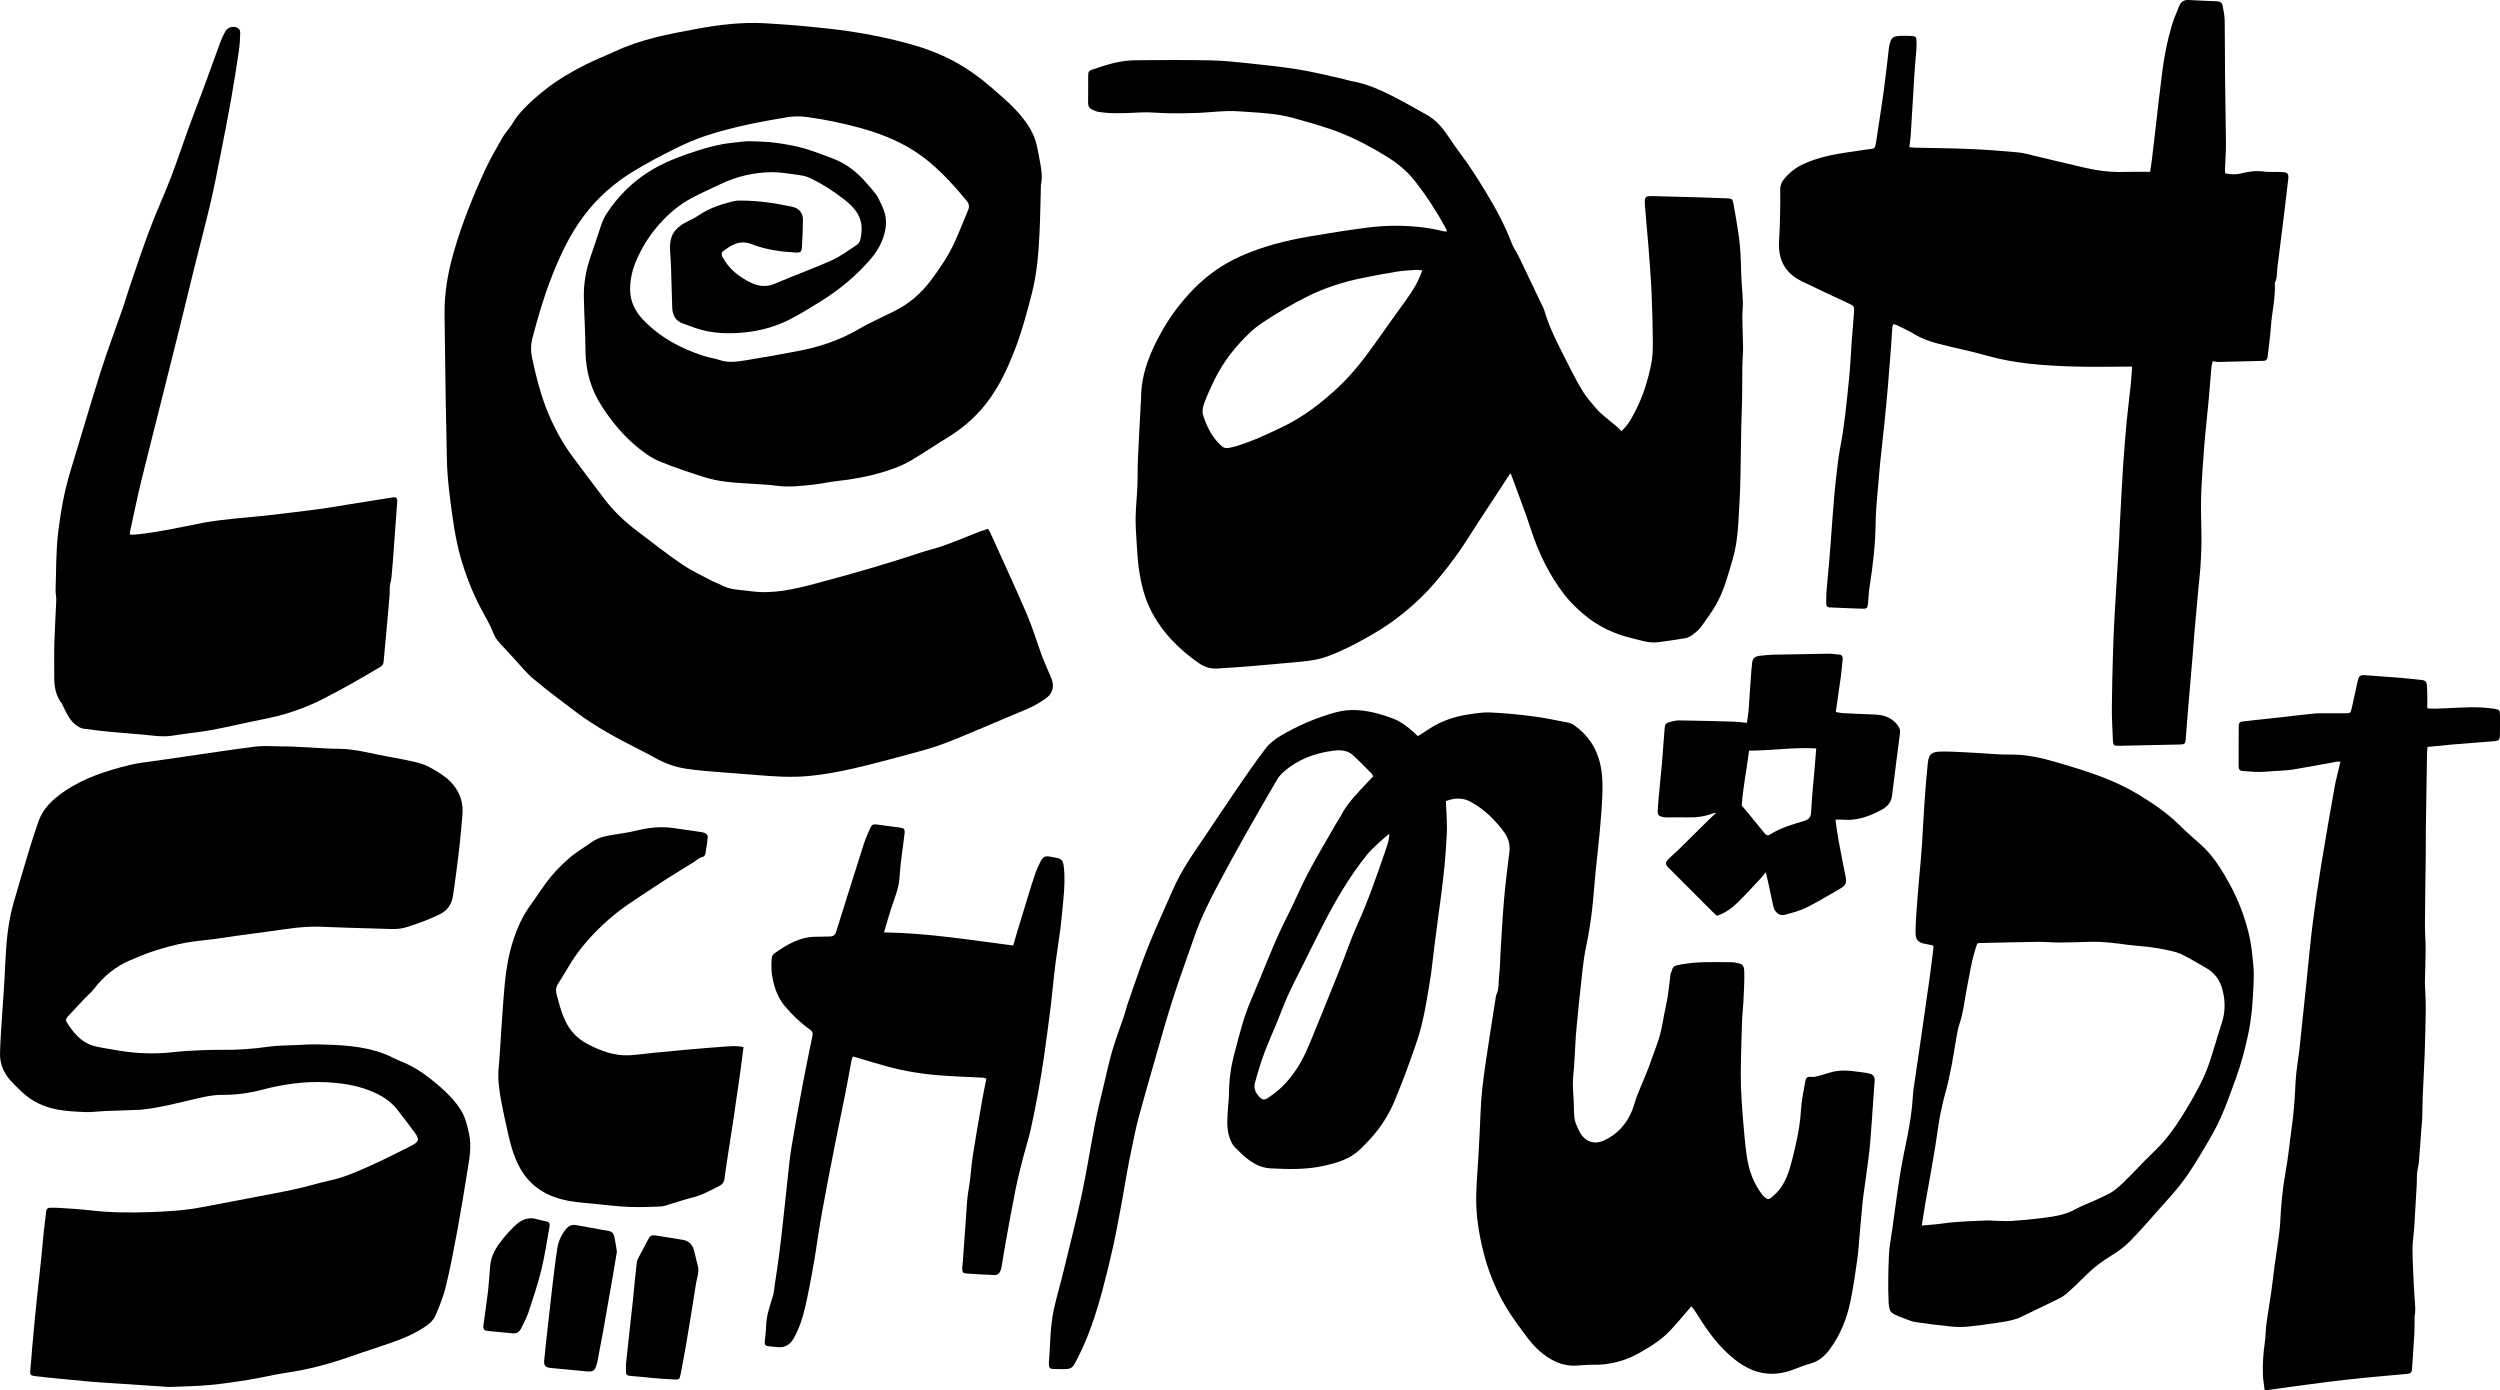 <svg width="178" height="99" viewBox="0 0 178 99" fill="none" xmlns="http://www.w3.org/2000/svg">
<g clip-path="url(#clip0)">
<path d="M70.342 37.649C70.421 37.786 70.483 37.874 70.528 37.972C71.394 39.89 72.282 41.798 73.112 43.732C73.525 44.697 73.824 45.712 74.189 46.699C74.355 47.148 74.556 47.583 74.74 48.023C74.786 48.136 74.833 48.251 74.879 48.365C75.072 48.856 74.964 49.37 74.462 49.727C74.011 50.046 73.542 50.313 73.032 50.523C71.907 50.987 70.792 51.475 69.668 51.943C68.772 52.316 67.879 52.703 66.965 53.034C66.259 53.29 65.527 53.478 64.801 53.677C63.8 53.952 62.795 54.218 61.786 54.471C60.419 54.815 59.046 55.108 57.637 55.246C56.332 55.374 55.042 55.283 53.747 55.171C52.97 55.103 52.191 55.058 51.414 54.991C50.556 54.915 49.693 54.866 48.844 54.733C48.072 54.613 47.334 54.348 46.644 53.963C46.263 53.749 45.873 53.549 45.484 53.35C43.947 52.566 42.422 51.761 41.04 50.718C40.014 49.943 38.983 49.175 37.997 48.35C37.466 47.905 37.03 47.348 36.554 46.839C36.32 46.589 36.094 46.333 35.858 46.086C35.569 45.782 35.288 45.495 35.127 45.074C34.893 44.465 34.544 43.901 34.238 43.322C33.63 42.169 33.164 40.963 32.803 39.711C32.414 38.353 32.235 36.962 32.055 35.567C31.922 34.536 31.821 33.508 31.812 32.47C31.802 31.199 31.756 29.931 31.737 28.66C31.704 26.57 31.675 24.481 31.651 22.39C31.634 20.904 31.876 19.459 32.283 18.031C32.865 15.987 33.653 14.025 34.538 12.098C34.902 11.306 35.347 10.551 35.778 9.792C35.944 9.5 36.181 9.247 36.376 8.97C36.539 8.737 36.668 8.48 36.846 8.259C37.442 7.523 38.147 6.907 38.897 6.321C39.767 5.641 40.711 5.099 41.686 4.604C42.38 4.252 43.113 3.975 43.82 3.644C45.652 2.787 47.617 2.425 49.585 2.059C51.205 1.758 52.833 1.564 54.483 1.656C55.494 1.711 56.503 1.79 57.511 1.886C58.517 1.982 59.524 2.088 60.525 2.235C61.961 2.447 63.379 2.744 64.78 3.131C65.868 3.432 66.916 3.823 67.909 4.356C68.877 4.875 69.766 5.513 70.593 6.234C71.139 6.71 71.695 7.176 72.199 7.694C72.721 8.233 73.192 8.817 73.525 9.506C73.81 10.098 73.898 10.734 74.017 11.362C74.129 11.949 74.248 12.542 74.115 13.146C74.109 13.171 74.112 13.2 74.112 13.227C74.08 14.345 74.068 15.466 74.014 16.583C73.945 18.028 73.832 19.464 73.472 20.879C73.098 22.351 72.696 23.814 72.131 25.223C71.695 26.312 71.187 27.372 70.505 28.34C69.707 29.473 68.71 30.388 67.529 31.114C66.642 31.657 65.779 32.239 64.887 32.774C64.204 33.183 63.447 33.442 62.685 33.665C61.686 33.958 60.662 34.133 59.627 34.247C59.057 34.31 58.494 34.441 57.924 34.503C57.028 34.601 56.13 34.712 55.225 34.577C54.834 34.518 54.436 34.506 54.041 34.477C53.25 34.419 52.455 34.392 51.669 34.297C51.128 34.231 50.586 34.113 50.067 33.948C49.038 33.62 48.01 33.276 47.01 32.871C46.338 32.601 45.75 32.154 45.198 31.683C44.288 30.904 43.543 29.983 42.887 28.985C42.081 27.763 41.696 26.428 41.687 24.964C41.678 23.681 41.589 22.399 41.57 21.117C41.556 20.183 41.715 19.27 42.016 18.383C42.289 17.581 42.55 16.774 42.823 15.974C43.025 15.382 43.392 14.884 43.775 14.404C44.928 12.959 46.394 11.934 48.115 11.27C49.203 10.852 50.307 10.482 51.454 10.263C51.868 10.185 52.294 10.161 52.712 10.099C53.244 10.021 53.772 10.068 54.306 10.087C55.036 10.114 55.745 10.233 56.461 10.372C57.45 10.563 58.372 10.939 59.307 11.291C60.286 11.66 61.06 12.289 61.727 13.07C61.869 13.236 62.02 13.395 62.155 13.567C62.291 13.737 62.439 13.906 62.534 14.1C62.719 14.479 62.92 14.863 63.02 15.268C63.101 15.602 63.098 15.978 63.039 16.318C62.895 17.158 62.487 17.882 61.925 18.522C60.899 19.691 59.712 20.671 58.389 21.485C57.678 21.922 56.97 22.367 56.228 22.745C55.248 23.246 54.198 23.54 53.093 23.66C52.131 23.766 51.176 23.757 50.236 23.558C49.68 23.441 49.143 23.219 48.604 23.024C48.108 22.843 47.884 22.449 47.865 21.945C47.827 20.99 47.812 20.035 47.78 19.079C47.767 18.683 47.737 18.289 47.712 17.894C47.643 16.758 48.001 16.224 49.064 15.709C49.298 15.596 49.532 15.477 49.745 15.332C50.53 14.8 51.411 14.512 52.326 14.309C52.47 14.277 52.626 14.282 52.775 14.282C54 14.282 55.202 14.464 56.396 14.718C56.904 14.827 57.176 15.167 57.168 15.68C57.159 16.321 57.141 16.963 57.096 17.602C57.07 17.948 56.98 18 56.652 17.98C55.581 17.92 54.524 17.78 53.519 17.386C52.709 17.068 52.084 17.413 51.487 17.891C51.35 18.001 51.359 18.137 51.442 18.293C51.894 19.155 52.633 19.727 53.475 20.132C53.98 20.375 54.552 20.462 55.142 20.209C56.476 19.637 57.844 19.149 59.168 18.558C59.811 18.27 60.393 17.841 60.985 17.452C61.273 17.262 61.291 16.916 61.33 16.607C61.463 15.561 60.933 14.843 60.154 14.238C59.361 13.624 58.532 13.072 57.619 12.653C57.388 12.548 57.124 12.495 56.869 12.461C56.233 12.377 55.593 12.256 54.955 12.261C53.712 12.27 52.514 12.544 51.383 13.072C50.677 13.402 49.965 13.722 49.275 14.086C48.373 14.563 47.608 15.206 46.928 15.978C46.192 16.814 45.629 17.73 45.22 18.755C44.968 19.387 44.849 20.062 44.867 20.719C44.889 21.463 45.21 22.143 45.738 22.708C46.949 24.003 48.453 24.81 50.12 25.348C50.484 25.465 50.871 25.51 51.232 25.634C51.844 25.843 52.454 25.757 53.06 25.659C54.288 25.459 55.515 25.242 56.738 25.01C58.253 24.723 59.704 24.267 61.05 23.483C61.9 22.988 62.809 22.59 63.69 22.146C64.709 21.633 65.563 20.918 66.246 20.006C66.912 19.119 67.538 18.204 67.995 17.19C68.325 16.455 68.617 15.703 68.93 14.961C69.037 14.706 69 14.505 68.819 14.285C67.999 13.295 67.149 12.348 66.15 11.519C64.69 10.307 63.023 9.592 61.217 9.101C59.998 8.77 58.767 8.511 57.52 8.341C57.049 8.277 56.553 8.263 56.086 8.34C54.115 8.665 52.149 9.041 50.247 9.669C49.483 9.92 48.74 10.25 48.02 10.608C47.053 11.088 46.098 11.597 45.172 12.152C43.754 13.003 42.531 14.077 41.535 15.415C40.535 16.758 39.847 18.254 39.246 19.797C38.7 21.199 38.284 22.644 37.902 24.098C37.786 24.544 37.782 24.997 37.875 25.439C38.171 26.815 38.506 28.183 39.059 29.483C39.517 30.555 40.072 31.576 40.767 32.513C41.515 33.522 42.273 34.523 43.03 35.525C43.694 36.403 44.49 37.149 45.367 37.811C46.412 38.603 47.444 39.416 48.526 40.156C49.188 40.611 49.927 40.951 50.638 41.333C50.865 41.457 51.12 41.53 51.348 41.655C52.009 42.018 52.742 41.994 53.457 42.093C55.047 42.315 56.562 41.946 58.072 41.55C59.434 41.193 60.79 40.806 62.143 40.414C63.062 40.147 63.972 39.849 64.886 39.563C65.317 39.429 65.743 39.273 66.179 39.157C67.416 38.832 68.576 38.303 69.763 37.846C69.942 37.781 70.125 37.724 70.342 37.649Z" fill="black"/>
<path d="M120.429 93.008C119.9 93.615 119.423 94.194 118.91 94.74C118.296 95.394 117.542 95.863 116.765 96.306C115.727 96.896 114.626 97.194 113.43 97.171C113.034 97.164 112.638 97.209 112.241 97.231C111.213 97.292 110.382 96.849 109.634 96.208C109.003 95.668 108.558 94.972 108.067 94.316C106.929 92.796 106.127 91.106 105.656 89.28C105.301 87.907 105.068 86.5 105.107 85.07C105.131 84.17 105.208 83.273 105.259 82.375C105.289 81.843 105.318 81.312 105.347 80.781C105.406 79.691 105.416 78.595 105.537 77.512C105.694 76.089 105.934 74.676 106.145 73.26C106.261 72.477 106.391 71.697 106.514 70.916C106.516 70.903 106.513 70.888 106.519 70.876C106.765 70.4 106.677 69.87 106.745 69.367C106.815 68.856 106.804 68.333 106.837 67.816C106.917 66.55 106.98 65.281 107.091 64.018C107.189 62.891 107.33 61.768 107.472 60.645C107.54 60.105 107.37 59.626 107.071 59.22C106.442 58.367 105.688 57.634 104.751 57.108C104.205 56.801 103.604 56.78 102.948 57.038C102.969 57.489 102.996 57.95 103.011 58.412C103.022 58.723 103.031 59.036 103.013 59.348C102.971 60.096 102.928 60.846 102.858 61.592C102.778 62.42 102.669 63.245 102.566 64.071C102.52 64.45 102.459 64.826 102.41 65.206C102.301 66.031 102.197 66.855 102.091 67.68C101.999 68.397 101.933 69.118 101.814 69.829C101.628 70.933 101.465 72.043 101.185 73.124C100.915 74.164 100.519 75.174 100.157 76.189C99.914 76.87 99.638 77.54 99.368 78.211C98.91 79.352 98.263 80.373 97.406 81.258C97.217 81.453 97.031 81.652 96.835 81.84C96.111 82.53 95.202 82.794 94.254 83.007C92.993 83.29 91.718 83.251 90.45 83.187C89.659 83.148 89.004 82.712 88.43 82.179C88.29 82.049 88.16 81.906 88.019 81.777C87.746 81.529 87.599 81.213 87.501 80.863C87.31 80.191 87.401 79.51 87.437 78.832C87.454 78.519 87.502 78.205 87.504 77.894C87.507 76.934 87.63 75.994 87.876 75.063C88.222 73.756 88.535 72.439 89.075 71.198C89.929 69.232 90.649 67.209 91.626 65.296C92.156 64.262 92.595 63.183 93.138 62.156C93.776 60.949 94.482 59.777 95.159 58.591C95.26 58.413 95.384 58.248 95.478 58.066C95.96 57.126 96.716 56.405 97.419 55.644C97.529 55.525 97.645 55.412 97.763 55.292C97.727 55.207 97.715 55.132 97.671 55.089C97.228 54.645 96.793 54.191 96.329 53.77C95.947 53.422 95.458 53.388 94.971 53.446C93.621 53.609 92.393 54.072 91.364 54.983C91.183 55.144 91.022 55.343 90.901 55.552C90.118 56.898 89.339 58.246 88.575 59.602C87.992 60.638 87.424 61.682 86.864 62.73C86.176 64.017 85.512 65.316 85.035 66.7C84.515 68.21 83.96 69.708 83.474 71.228C83.001 72.709 82.589 74.211 82.159 75.705C81.782 77.016 81.403 78.327 81.05 79.646C80.873 80.302 80.747 80.97 80.606 81.634C80.486 82.207 80.37 82.781 80.264 83.357C80.124 84.122 80.003 84.891 79.861 85.654C79.668 86.687 79.481 87.721 79.256 88.746C79.024 89.798 78.767 90.845 78.487 91.885C78.037 93.549 77.511 95.184 76.713 96.723C76.316 97.487 76.324 97.49 75.476 97.481C75.298 97.48 75.12 97.478 74.942 97.469C74.779 97.462 74.694 97.368 74.682 97.209C74.678 97.155 74.675 97.099 74.679 97.045C74.783 95.782 74.762 94.504 75.028 93.26C75.222 92.352 75.492 91.462 75.711 90.559C76.156 88.728 76.625 86.9 77.019 85.058C77.381 83.363 77.645 81.649 77.977 79.947C78.158 79.026 78.387 78.112 78.603 77.198C78.795 76.389 78.968 75.573 79.204 74.775C79.451 73.938 79.766 73.123 80.045 72.295C80.128 72.049 80.177 71.794 80.261 71.55C80.742 70.185 81.192 68.808 81.724 67.463C82.267 66.094 82.899 64.757 83.483 63.404C84.099 61.976 84.995 60.718 85.862 59.44C86.568 58.401 87.253 57.349 87.965 56.314C88.67 55.289 89.37 54.259 90.125 53.272C90.4 52.914 90.794 52.617 91.187 52.384C92.427 51.652 93.746 51.086 95.141 50.71C96.154 50.438 97.151 50.554 98.14 50.817C98.471 50.906 98.795 51.02 99.116 51.136C99.705 51.351 100.2 51.715 100.655 52.137C100.746 52.22 100.833 52.304 100.951 52.412C101.204 52.251 101.456 52.098 101.702 51.932C102.56 51.357 103.511 51.025 104.525 50.873C105.051 50.794 105.587 50.703 106.113 50.727C107.122 50.773 108.131 50.87 109.133 50.999C109.973 51.107 110.803 51.287 111.636 51.448C111.791 51.478 111.951 51.545 112.081 51.636C113.067 52.327 113.692 53.279 113.947 54.438C114.08 55.043 114.108 55.684 114.095 56.308C114.075 57.247 113.992 58.188 113.911 59.125C113.828 60.076 113.709 61.023 113.615 61.973C113.543 62.706 113.487 63.44 113.42 64.173C113.316 65.301 113.138 66.413 112.908 67.524C112.714 68.455 112.645 69.414 112.533 70.361C112.447 71.092 112.381 71.825 112.309 72.558C112.268 72.98 112.224 73.4 112.196 73.821C112.134 74.747 112.111 75.675 112.016 76.598C111.938 77.367 112.058 78.121 112.063 78.883C112.066 79.283 112.064 79.673 112.221 80.046C112.31 80.26 112.401 80.475 112.518 80.674C112.894 81.306 113.541 81.512 114.211 81.199C115.145 80.763 115.801 80.049 116.192 79.103C116.338 78.75 116.422 78.373 116.561 78.017C116.821 77.356 117.11 76.706 117.367 76.046C117.584 75.486 117.764 74.912 117.978 74.351C118.326 73.437 118.418 72.466 118.633 71.523C118.777 70.888 118.826 70.23 118.916 69.581C118.928 69.5 118.921 69.413 118.948 69.339C119.159 68.776 119.081 68.78 119.685 68.669C120.88 68.449 122.087 68.501 123.291 68.51C123.372 68.51 123.455 68.52 123.535 68.534C124.084 68.625 124.185 68.702 124.195 69.265C124.205 69.947 124.163 70.629 124.131 71.311C124.113 71.705 124.059 72.099 124.044 72.493C124.006 73.504 123.976 74.513 123.955 75.523C123.943 76.124 123.934 76.727 123.955 77.328C123.982 78.091 124.03 78.854 124.093 79.614C124.169 80.511 124.244 81.41 124.368 82.299C124.51 83.312 124.845 84.262 125.487 85.081C125.554 85.165 125.64 85.237 125.726 85.305C125.831 85.389 125.949 85.413 126.062 85.314C126.225 85.171 126.397 85.034 126.543 84.874C127.148 84.215 127.396 83.379 127.608 82.546C127.903 81.398 128.158 80.239 128.228 79.044C128.268 78.38 128.405 77.719 128.524 77.063C128.595 76.675 128.66 76.651 129.052 76.673C129.132 76.678 129.215 76.675 129.292 76.654C129.621 76.565 129.95 76.478 130.274 76.372C131.004 76.136 131.737 76.232 132.47 76.333C132.674 76.36 132.879 76.383 133.077 76.429C133.377 76.502 133.493 76.657 133.474 76.956C133.407 77.963 133.336 78.97 133.261 79.977C133.21 80.671 133.167 81.366 133.087 82.057C132.982 82.965 132.845 83.868 132.721 84.774C132.68 85.07 132.638 85.368 132.609 85.666C132.547 86.291 132.493 86.915 132.437 87.542C132.374 88.248 132.335 88.958 132.24 89.659C132.105 90.645 131.959 91.632 131.761 92.608C131.511 93.85 131.046 95.016 130.294 96.049C129.933 96.542 129.5 96.933 128.871 97.094C128.397 97.216 127.948 97.433 127.482 97.587C126.596 97.88 125.703 97.906 124.825 97.564C124.115 97.287 123.519 96.839 122.962 96.318C122.042 95.457 121.358 94.423 120.696 93.368C120.624 93.248 120.526 93.136 120.429 93.008ZM98.917 59.355C98.622 59.613 98.359 59.827 98.115 60.057C97.846 60.31 97.569 60.559 97.338 60.846C96.099 62.384 95.108 64.08 94.209 65.832C93.761 66.708 93.32 67.588 92.886 68.47C92.387 69.482 91.845 70.472 91.427 71.524C91.08 72.4 90.726 73.273 90.352 74.137C89.938 75.093 89.625 76.079 89.356 77.083C89.25 77.477 89.389 77.81 89.662 78.091C89.875 78.311 90.023 78.35 90.279 78.172C90.647 77.916 91.015 77.648 91.331 77.332C92.022 76.64 92.551 75.826 92.965 74.942C93.201 74.437 93.406 73.914 93.618 73.397C94.204 71.956 94.793 70.516 95.369 69.071C95.804 67.981 96.175 66.863 96.659 65.796C97.456 64.038 98.074 62.215 98.698 60.395C98.809 60.079 98.92 59.756 98.917 59.355Z" fill="black"/>
<path d="M115.443 30.691C115.92 30.274 116.174 29.773 116.431 29.279C116.991 28.204 117.341 27.053 117.575 25.873C117.67 25.394 117.685 24.895 117.682 24.405C117.672 23.218 117.647 22.029 117.592 20.843C117.537 19.685 117.444 18.529 117.355 17.375C117.287 16.478 117.186 15.584 117.125 14.685C117.077 13.96 117.103 13.948 117.831 13.967C118.871 13.995 119.912 14.02 120.951 14.05C121.634 14.07 122.318 14.098 123.003 14.124C123.295 14.136 123.359 14.169 123.415 14.473C123.549 15.197 123.671 15.924 123.781 16.652C123.914 17.532 123.95 18.416 123.968 19.305C123.983 20.027 124.063 20.746 124.09 21.469C124.104 21.85 124.05 22.232 124.054 22.613C124.062 23.32 124.101 24.026 124.107 24.732C124.11 25.165 124.063 25.6 124.056 26.035C124.044 26.811 124.053 27.587 124.039 28.362C124.027 29.043 123.994 29.723 123.977 30.403C123.964 30.96 123.965 31.517 123.952 32.075C123.924 33.29 123.929 34.508 123.854 35.721C123.768 37.08 123.766 38.454 123.377 39.777C123.057 40.864 122.778 41.97 122.227 42.969C121.912 43.54 121.521 44.073 121.138 44.602C120.981 44.819 120.767 45.003 120.553 45.167C120.393 45.289 120.198 45.403 120.005 45.438C119.373 45.552 118.735 45.629 118.098 45.721C117.424 45.819 116.798 45.585 116.163 45.433C114.905 45.132 113.758 44.584 112.772 43.749C112.274 43.328 111.79 42.865 111.393 42.351C110.316 40.953 109.551 39.389 109.005 37.706C108.579 36.395 108.074 35.11 107.603 33.812C107.591 33.778 107.557 33.752 107.523 33.71C107.282 34.082 107.048 34.446 106.811 34.807C106.286 35.606 105.76 36.404 105.237 37.205C104.773 37.914 104.339 38.642 103.849 39.331C103.36 40.021 102.838 40.689 102.293 41.336C101.367 42.438 100.307 43.406 99.142 44.25C98.557 44.675 97.931 45.048 97.3 45.405C96.396 45.916 95.469 46.387 94.488 46.744C93.892 46.961 93.271 47.053 92.643 47.11C91.472 47.217 90.302 47.328 89.131 47.426C88.314 47.494 87.496 47.545 86.677 47.599C86.196 47.631 85.764 47.497 85.364 47.218C83.903 46.204 82.687 44.971 81.896 43.361C81.477 42.507 81.254 41.586 81.109 40.654C81.003 39.968 80.97 39.271 80.925 38.577C80.885 37.978 80.846 37.378 80.858 36.779C80.873 36.056 80.952 35.337 80.982 34.614C81.009 33.973 80.99 33.329 81.02 32.688C81.082 31.297 81.162 29.908 81.236 28.519C81.237 28.492 81.242 28.465 81.242 28.438C81.23 26.597 81.917 24.986 82.818 23.422C83.411 22.395 84.126 21.469 84.942 20.625C85.907 19.625 87.018 18.832 88.306 18.254C89.885 17.545 91.534 17.127 93.224 16.838C94.639 16.595 96.057 16.368 97.481 16.192C98.621 16.05 99.771 16.038 100.924 16.148C101.541 16.207 102.142 16.309 102.741 16.458C102.817 16.476 102.897 16.478 103.01 16.49C102.996 16.412 103.001 16.359 102.98 16.318C102.316 15.105 101.571 13.943 100.715 12.858C100.18 12.178 99.512 11.632 98.772 11.171C97.722 10.519 96.632 9.935 95.491 9.478C94.392 9.035 93.233 8.73 92.088 8.405C91.058 8.113 89.988 8.04 88.922 7.974C88.416 7.942 87.909 7.894 87.406 7.909C86.681 7.929 85.96 8.012 85.236 8.042C84.565 8.069 83.894 8.072 83.222 8.063C82.731 8.057 82.239 8.007 81.747 7.997C81.406 7.989 81.064 8.015 80.723 8.028C79.875 8.064 79.025 8.104 78.182 7.959C78.037 7.935 77.897 7.866 77.761 7.802C77.553 7.708 77.47 7.542 77.473 7.309C77.484 6.68 77.473 6.051 77.478 5.423C77.481 5.08 77.528 5.024 77.844 4.928C78.356 4.771 78.859 4.585 79.379 4.469C79.843 4.365 80.324 4.296 80.799 4.291C82.581 4.271 84.364 4.261 86.146 4.296C87.074 4.314 88.001 4.411 88.926 4.509C90.109 4.634 91.294 4.759 92.467 4.949C93.493 5.116 94.503 5.372 95.518 5.593C95.758 5.646 95.992 5.733 96.234 5.775C97.383 5.975 98.422 6.461 99.442 6.993C100.171 7.372 100.881 7.781 101.598 8.182C102.26 8.552 102.725 9.118 103.138 9.737C103.419 10.156 103.701 10.576 104.007 10.978C104.662 11.839 105.23 12.756 105.793 13.677C106.507 14.846 107.151 16.047 107.64 17.33C107.765 17.659 107.985 17.951 108.139 18.27C108.721 19.476 109.295 20.685 109.871 21.893C109.899 21.955 109.931 22.017 109.949 22.083C110.378 23.576 111.146 24.92 111.833 26.297C112.114 26.859 112.413 27.416 112.748 27.945C112.986 28.323 113.294 28.659 113.582 29.006C114.117 29.651 114.852 30.071 115.443 30.691ZM101.268 19.252C101.094 19.235 100.976 19.207 100.862 19.214C100.399 19.247 99.931 19.264 99.474 19.338C98.65 19.469 97.83 19.624 97.012 19.792C95.665 20.068 94.363 20.476 93.126 21.088C92.008 21.642 90.939 22.279 89.899 22.965C89.615 23.153 89.341 23.362 89.091 23.594C87.997 24.605 87.086 25.761 86.437 27.107C86.176 27.647 85.929 28.195 85.723 28.758C85.634 29.002 85.585 29.317 85.66 29.554C85.924 30.394 86.316 31.177 86.995 31.774C87.078 31.848 87.212 31.907 87.32 31.902C87.522 31.895 87.728 31.853 87.923 31.794C89.083 31.452 90.175 30.942 91.261 30.424C92.808 29.688 94.146 28.654 95.381 27.48C96.418 26.496 97.262 25.354 98.086 24.195C98.632 23.427 99.174 22.656 99.727 21.895C100.24 21.187 100.767 20.488 101.103 19.672C101.151 19.55 101.198 19.426 101.268 19.252Z" fill="black"/>
<path d="M12.05 98.753C10.868 98.675 9.38 98.576 7.893 98.476C7.442 98.446 6.992 98.424 6.543 98.384C5.767 98.317 4.992 98.24 4.216 98.163C3.645 98.106 3.073 98.049 2.503 97.98C2.154 97.937 2.126 97.874 2.16 97.526C2.215 96.985 2.249 96.44 2.296 95.897C2.355 95.231 2.418 94.566 2.482 93.901C2.528 93.412 2.575 92.924 2.628 92.436C2.724 91.529 2.83 90.621 2.924 89.712C2.996 89.02 3.053 88.327 3.124 87.635C3.172 87.174 3.234 86.715 3.287 86.255C3.308 86.071 3.415 85.991 3.59 85.991C3.768 85.99 3.948 85.985 4.124 85.997C4.861 86.049 5.6 86.079 6.333 86.166C7.807 86.341 9.285 86.357 10.762 86.3C11.963 86.255 13.165 86.186 14.351 85.955C15.425 85.746 16.5 85.55 17.575 85.344C18.729 85.121 19.887 84.912 21.037 84.664C21.865 84.485 22.677 84.226 23.506 84.047C24.493 83.833 25.405 83.43 26.315 83.022C27.314 82.575 28.291 82.078 29.269 81.587C29.859 81.291 29.887 81.116 29.492 80.591C29.083 80.048 28.681 79.497 28.255 78.966C27.745 78.327 27.054 77.933 26.306 77.642C25.315 77.256 24.276 77.107 23.215 77.055C21.652 76.979 20.132 77.201 18.626 77.599C17.71 77.84 16.771 77.962 15.825 77.956C15.114 77.951 14.437 78.117 13.761 78.275C12.536 78.562 11.317 78.878 10.062 79.009C9.994 79.017 9.925 79.02 9.857 79.021C9.038 79.05 8.217 79.075 7.398 79.11C6.96 79.128 6.523 79.197 6.089 79.179C5.407 79.151 4.716 79.122 4.049 78.994C3.124 78.818 2.279 78.419 1.581 77.767C1.291 77.496 1.006 77.22 0.741 76.923C0.258 76.383 -0.012 75.739 0.002 75.016C0.018 74.116 0.092 73.219 0.148 72.32C0.202 71.449 0.276 70.579 0.32 69.708C0.397 68.193 0.437 66.676 0.744 65.188C0.875 64.548 1.073 63.92 1.255 63.293C1.54 62.31 1.831 61.329 2.13 60.35C2.322 59.724 2.521 59.098 2.74 58.48C3.074 57.531 3.783 56.892 4.583 56.344C5.995 55.377 7.602 54.87 9.24 54.467C9.848 54.316 10.48 54.261 11.101 54.167C11.791 54.063 12.48 53.966 13.171 53.866C14.849 53.626 16.525 53.365 18.207 53.156C18.785 53.084 19.377 53.139 19.963 53.142C20.288 53.144 20.614 53.145 20.94 53.162C21.759 53.203 22.578 53.255 23.398 53.297C23.64 53.311 23.885 53.311 24.129 53.312C25.33 53.323 26.478 53.671 27.647 53.875C28.374 54.003 29.102 54.14 29.818 54.321C30.169 54.41 30.511 54.577 30.827 54.76C31.322 55.048 31.814 55.349 32.199 55.79C32.758 56.431 33 57.17 32.924 58.013C32.864 58.705 32.808 59.399 32.733 60.091C32.651 60.837 32.554 61.581 32.458 62.325C32.395 62.811 32.327 63.299 32.251 63.783C32.164 64.342 31.894 64.792 31.384 65.057C31.01 65.251 30.618 65.413 30.225 65.57C29.883 65.707 29.528 65.817 29.18 65.94C28.776 66.085 28.362 66.162 27.931 66.147C26.822 66.11 25.715 66.083 24.606 66.049C23.965 66.029 23.325 65.996 22.684 65.979C21.571 65.951 20.476 66.133 19.379 66.287C18.526 66.405 17.673 66.515 16.82 66.633C16.279 66.708 15.739 66.795 15.196 66.867C14.518 66.958 13.833 67.003 13.164 67.132C12.455 67.271 11.752 67.459 11.064 67.677C10.453 67.87 9.857 68.117 9.266 68.37C8.211 68.821 7.359 69.53 6.665 70.441C6.493 70.665 6.262 70.844 6.066 71.05C5.653 71.487 5.241 71.925 4.835 72.369C4.732 72.48 4.649 72.621 4.749 72.778C5.208 73.505 5.736 74.173 6.592 74.443C7.059 74.589 7.556 74.637 8.041 74.73C9.297 74.969 10.564 75.06 11.841 74.96C12.345 74.921 12.845 74.852 13.351 74.825C14.143 74.784 14.936 74.741 15.73 74.75C16.869 74.763 17.997 74.688 19.124 74.525C19.758 74.434 20.406 74.44 21.049 74.409C21.578 74.385 22.109 74.351 22.639 74.361C24.241 74.396 25.845 74.456 27.368 75.036C27.789 75.195 28.181 75.428 28.601 75.593C29.639 75.999 30.507 76.661 31.334 77.379C31.9 77.87 32.422 78.409 32.823 79.054C33.141 79.567 33.267 80.133 33.393 80.71C33.597 81.631 33.414 82.53 33.27 83.431C33.046 84.819 32.822 86.207 32.567 87.588C32.318 88.929 32.063 90.272 31.744 91.598C31.573 92.31 31.289 93.001 31.001 93.678C30.891 93.938 30.66 94.179 30.424 94.349C29.608 94.941 28.678 95.314 27.733 95.645C26.842 95.958 25.938 96.235 25.048 96.551C23.535 97.09 21.995 97.502 20.403 97.739C19.485 97.874 18.581 98.1 17.664 98.249C16.748 98.398 15.826 98.53 14.902 98.616C14.058 98.698 13.207 98.702 12.05 98.753Z" fill="black"/>
<path d="M135.948 10.482C136.141 10.498 136.248 10.512 136.355 10.515C137.655 10.545 138.957 10.552 140.256 10.608C141.389 10.656 142.522 10.742 143.652 10.847C144.098 10.889 144.537 11.02 144.976 11.123C146.136 11.394 147.292 11.681 148.454 11.946C149.363 12.154 150.285 12.273 151.223 12.241C151.836 12.222 152.451 12.236 153.086 12.236C153.133 11.932 153.178 11.681 153.208 11.427C153.303 10.641 153.394 9.855 153.485 9.07C153.56 8.42 153.629 7.768 153.708 7.118C153.788 6.44 153.872 5.763 153.957 5.087C154.095 3.989 154.31 2.903 154.625 1.841C154.768 1.358 154.972 0.893 155.162 0.424C155.281 0.134 155.492 -0.021 155.835 -7.52044e-06C156.503 0.042 157.173 0.063 157.843 0.089C158.067 0.096 158.215 0.205 158.255 0.417C158.318 0.765 158.392 1.117 158.398 1.467C158.419 2.753 158.408 4.038 158.422 5.322C158.439 6.961 158.475 8.6 158.487 10.239C158.491 10.798 158.445 11.357 158.424 11.916C158.419 12.05 158.424 12.185 158.424 12.336C158.82 12.428 159.193 12.441 159.547 12.352C160.083 12.217 160.608 12.137 161.166 12.212C161.598 12.271 162.043 12.227 162.48 12.25C162.902 12.273 162.97 12.381 162.919 12.796C162.809 13.675 162.712 14.556 162.604 15.436C162.454 16.654 162.3 17.873 162.145 19.091C162.1 19.44 162.151 19.806 161.967 20.131C162.029 21.172 161.763 22.185 161.693 23.216C161.643 23.937 161.534 24.654 161.459 25.372C161.439 25.56 161.371 25.686 161.163 25.692C160.096 25.721 159.028 25.749 157.962 25.772C157.841 25.775 157.721 25.74 157.552 25.716C157.518 25.852 157.47 25.977 157.458 26.105C157.389 26.866 157.333 27.628 157.265 28.388C157.209 29.012 157.144 29.637 157.082 30.262C157.034 30.764 156.975 31.266 156.941 31.768C156.858 32.966 156.755 34.163 156.719 35.362C156.687 36.41 156.748 37.461 156.745 38.508C156.743 39.145 156.707 39.783 156.668 40.42C156.637 40.895 156.574 41.369 156.53 41.845C156.425 42.999 156.321 44.154 156.22 45.308C156.18 45.757 156.156 46.207 156.118 46.655C156.014 47.892 155.904 49.128 155.802 50.365C155.738 51.114 155.684 51.861 155.624 52.608C155.595 52.962 155.559 52.999 155.201 53.008C153.777 53.041 152.355 53.073 150.931 53.1C150.469 53.109 150.451 53.082 150.434 52.616C150.41 51.907 150.359 51.196 150.363 50.487C150.369 49.288 150.403 48.088 150.434 46.89C150.455 46.099 150.484 45.307 150.523 44.517C150.567 43.617 150.624 42.718 150.679 41.819C150.751 40.608 150.825 39.396 150.897 38.185C150.903 38.076 150.9 37.966 150.906 37.856C150.988 36.344 151.059 34.83 151.155 33.319C151.225 32.215 151.317 31.115 151.419 30.015C151.502 29.133 151.62 28.254 151.712 27.372C151.756 26.955 151.775 26.537 151.807 26.102C150.365 26.102 148.944 26.141 147.527 26.093C145.503 26.023 143.484 25.895 141.516 25.334C140.345 25 139.144 24.774 137.968 24.462C137.402 24.312 136.845 24.118 136.334 23.808C135.925 23.559 135.483 23.365 135.055 23.153C134.985 23.119 134.904 23.106 134.812 23.079C134.782 23.144 134.744 23.189 134.741 23.236C134.705 23.74 134.676 24.244 134.638 24.747C134.569 25.671 134.499 26.595 134.419 27.519C134.341 28.416 134.252 29.312 134.162 30.207C134.066 31.144 133.959 32.078 133.861 33.014C133.818 33.434 133.783 33.857 133.75 34.279C133.676 35.259 133.554 36.237 133.545 37.218C133.531 38.752 133.351 40.263 133.115 41.771C133.054 42.161 133.038 42.558 133.003 42.953C132.973 43.287 132.929 43.349 132.611 43.34C131.831 43.319 131.051 43.278 130.272 43.248C130.103 43.242 130.024 43.156 130.027 42.989C130.031 42.701 130.024 42.414 130.046 42.128C130.108 41.353 130.185 40.581 130.253 39.806C130.289 39.398 130.318 38.99 130.349 38.582C130.432 37.494 130.503 36.406 130.598 35.319C130.671 34.505 130.767 33.69 130.864 32.879C130.906 32.527 130.963 32.176 131.031 31.828C131.345 30.204 131.49 28.559 131.657 26.917C131.751 26.008 131.783 25.093 131.849 24.181C131.896 23.541 131.962 22.903 132.003 22.264C132.033 21.786 132.019 21.789 131.598 21.592C130.484 21.069 129.366 20.555 128.26 20.013C127.064 19.426 126.583 18.435 126.67 17.13C126.714 16.476 126.73 15.82 126.745 15.165C126.758 14.619 126.759 14.071 126.75 13.525C126.744 13.219 126.841 12.962 127.034 12.735C127.42 12.282 127.874 11.917 128.421 11.671C129.443 11.209 130.526 10.987 131.627 10.832C132.182 10.754 132.736 10.665 133.293 10.593C133.496 10.567 133.525 10.42 133.551 10.275C133.614 9.913 133.664 9.547 133.718 9.183C133.854 8.278 134.002 7.375 134.124 6.469C134.251 5.522 134.355 4.573 134.468 3.624C134.474 3.57 134.474 3.514 134.483 3.462C134.617 2.638 134.736 2.539 135.57 2.55C135.748 2.553 135.928 2.55 136.105 2.562C136.397 2.583 136.444 2.626 136.453 2.902C136.461 3.12 136.458 3.34 136.442 3.558C136.399 4.156 136.338 4.753 136.301 5.352C136.209 6.796 136.129 8.239 136.04 9.682C136.017 9.934 135.979 10.187 135.948 10.482Z" fill="black"/>
<path d="M9.238 38.061C9.392 38.061 9.525 38.073 9.655 38.06C11.291 37.894 12.892 37.53 14.503 37.217C15.239 37.074 15.991 37.005 16.737 36.92C17.43 36.842 18.127 36.801 18.821 36.722C20.11 36.574 21.4 36.419 22.687 36.251C23.446 36.15 24.2 36.016 24.956 35.895C25.955 35.736 26.953 35.572 27.952 35.415C28.218 35.373 28.3 35.459 28.281 35.727C28.201 36.856 28.121 37.984 28.036 39.113C27.987 39.779 27.935 40.445 27.873 41.111C27.854 41.318 27.782 41.521 27.759 41.729C27.736 41.928 27.757 42.133 27.742 42.333C27.686 43.025 27.625 43.719 27.561 44.411C27.478 45.32 27.391 46.229 27.311 47.14C27.296 47.31 27.208 47.406 27.068 47.489C25.68 48.316 24.282 49.122 22.835 49.846C21.512 50.508 20.127 50.942 18.68 51.222C17.472 51.455 16.274 51.755 15.064 51.977C14.152 52.146 13.223 52.223 12.307 52.375C11.59 52.494 10.89 52.372 10.184 52.306C9.407 52.232 8.629 52.182 7.854 52.107C7.202 52.044 6.55 51.97 5.901 51.874C5.739 51.849 5.579 51.74 5.437 51.64C4.96 51.302 4.74 50.782 4.494 50.281C4.458 50.207 4.429 50.128 4.379 50.063C3.974 49.523 3.86 48.903 3.862 48.248C3.865 47.4 3.848 46.553 3.872 45.706C3.901 44.711 3.969 43.716 4.007 42.721C4.016 42.492 3.948 42.259 3.957 42.03C4.005 40.653 3.978 39.265 4.142 37.9C4.321 36.428 4.58 34.959 5.019 33.531C5.748 31.154 6.437 28.764 7.19 26.394C7.674 24.87 8.246 23.376 8.769 21.865C8.94 21.374 9.075 20.871 9.244 20.381C9.715 19.012 10.169 17.637 10.681 16.282C11.139 15.069 11.687 13.889 12.153 12.678C12.608 11.493 13.002 10.284 13.437 9.091C13.782 8.141 14.156 7.2 14.506 6.252C14.905 5.176 15.285 4.092 15.683 3.016C15.783 2.748 15.902 2.483 16.042 2.235C16.232 1.899 16.7 1.806 16.995 2.041C17.065 2.097 17.108 2.232 17.104 2.327C17.087 2.75 17.074 3.174 17.012 3.591C16.838 4.765 16.657 5.938 16.449 7.106C16.208 8.463 15.939 9.815 15.672 11.168C15.455 12.265 15.244 13.365 14.988 14.455C14.63 15.971 14.229 17.476 13.854 18.987C13.486 20.473 13.132 21.959 12.762 23.445C12.258 25.474 11.749 27.5 11.24 29.527C10.842 31.117 10.429 32.703 10.046 34.297C9.768 35.453 9.528 36.616 9.275 37.777C9.256 37.853 9.253 37.935 9.238 38.061Z" fill="black"/>
<path d="M137.637 67.319C137.476 67.286 137.307 67.242 137.135 67.215C136.462 67.113 136.375 66.84 136.387 66.258C136.405 65.441 136.474 64.623 136.536 63.808C136.598 62.992 136.679 62.178 136.75 61.363C136.786 60.942 136.82 60.52 136.847 60.099C136.91 59.078 136.96 58.055 137.031 57.035C137.094 56.124 137.164 55.213 137.263 54.306C137.328 53.72 137.515 53.541 138.105 53.516C138.663 53.492 139.226 53.531 139.787 53.555C140.306 53.577 140.825 53.618 141.344 53.647C141.905 53.677 142.466 53.737 143.026 53.723C144.251 53.695 145.42 53.973 146.575 54.316C147.637 54.632 148.702 54.952 149.734 55.35C150.585 55.68 151.427 56.071 152.207 56.542C153.266 57.184 154.301 57.874 155.188 58.759C155.681 59.25 156.217 59.699 156.732 60.168C157.582 60.943 158.175 61.904 158.725 62.898C159.339 64.008 159.789 65.176 160.095 66.399C160.223 66.914 160.303 67.444 160.362 67.971C160.425 68.54 160.486 69.116 160.466 69.686C160.421 71.037 160.345 72.388 160.056 73.713C159.826 74.763 159.556 75.806 159.181 76.818C158.84 77.739 158.52 78.671 158.122 79.567C157.796 80.3 157.39 81.002 156.978 81.694C156.497 82.504 156.011 83.317 155.452 84.072C154.909 84.805 154.278 85.475 153.672 86.16C153.002 86.917 152.338 87.682 151.628 88.401C151.258 88.776 150.817 89.098 150.366 89.373C149.743 89.754 149.161 90.174 148.639 90.684C148.131 91.181 147.628 91.687 147.088 92.146C146.823 92.371 146.482 92.511 146.164 92.669C145.429 93.034 144.687 93.384 143.949 93.743C143.398 94.011 142.799 94.096 142.205 94.184C141.502 94.287 140.798 94.388 140.09 94.456C139.715 94.492 139.328 94.488 138.951 94.45C138.094 94.364 137.239 94.263 136.387 94.134C136.082 94.087 135.789 93.947 135.495 93.842C135.305 93.774 135.116 93.696 134.934 93.61C134.744 93.521 134.578 93.401 134.531 93.178C134.502 93.046 134.48 92.91 134.472 92.775C134.415 91.643 134.444 90.51 134.49 89.381C134.516 88.77 134.641 88.163 134.726 87.555C134.91 86.231 135.082 84.905 135.291 83.585C135.435 82.682 135.631 81.788 135.809 80.891C135.997 79.939 136.145 78.984 136.198 78.013C136.221 77.618 136.293 77.227 136.349 76.836C136.516 75.675 136.688 74.515 136.856 73.355C137.041 72.072 137.228 70.79 137.406 69.506C137.5 68.832 137.58 68.154 137.664 67.477C137.669 67.436 137.652 67.396 137.637 67.319ZM136.83 87.259C137.384 87.206 137.847 87.179 138.304 87.114C139.401 86.959 140.505 86.938 141.609 86.893C141.704 86.888 141.799 86.911 141.896 86.914C142.344 86.923 142.793 86.959 143.238 86.93C143.988 86.882 144.736 86.813 145.482 86.715C146.266 86.611 147.049 86.502 147.764 86.1C148.227 85.839 148.739 85.668 149.221 85.439C149.665 85.228 150.134 85.046 150.528 84.762C150.967 84.444 151.341 84.033 151.732 83.649C152.063 83.324 152.374 82.98 152.7 82.648C153.094 82.25 153.509 81.872 153.886 81.46C154.617 80.659 155.204 79.748 155.758 78.821C156.352 77.823 156.92 76.804 157.295 75.699C157.621 74.744 157.887 73.765 158.199 72.805C158.449 72.039 158.443 71.282 158.25 70.507C158.075 69.802 157.695 69.27 157.063 68.911C156.659 68.683 156.262 68.437 155.851 68.218C155.551 68.056 155.247 67.883 154.922 67.795C154.384 67.647 153.83 67.542 153.276 67.46C152.668 67.372 152.05 67.348 151.44 67.263C150.585 67.147 149.731 67.036 148.867 67.057C148.114 67.077 147.361 67.105 146.609 67.108C146.103 67.11 145.596 67.053 145.091 67.06C143.694 67.078 142.299 67.114 140.902 67.146C140.864 67.147 140.826 67.17 140.777 67.186C140.386 68.269 140.232 69.408 140.01 70.529C139.856 71.305 139.793 72.095 139.53 72.852C139.393 73.248 139.33 73.674 139.26 74.091C139.063 75.275 138.874 76.461 138.559 77.623C138.316 78.517 138.109 79.414 137.984 80.341C137.741 82.138 137.385 83.92 137.079 85.708C136.995 86.205 136.919 86.702 136.83 87.259Z" fill="black"/>
<path d="M172.839 53.18C172.824 53.359 172.808 53.466 172.806 53.571C172.776 55.388 172.744 57.205 172.719 59.023C172.71 59.635 172.722 60.248 172.714 60.861C172.696 62.5 172.666 64.139 172.655 65.778C172.651 66.389 172.707 67 172.705 67.611C172.702 68.395 172.666 69.178 172.652 69.962C172.648 70.191 172.676 70.419 172.684 70.648C172.697 71.058 172.722 71.467 172.714 71.876C172.696 72.938 172.673 73.999 172.636 75.06C172.599 76.065 172.538 77.071 172.497 78.078C172.476 78.592 172.482 79.109 172.462 79.625C172.45 79.938 172.409 80.249 172.387 80.562C172.332 81.283 172.289 82.004 172.225 82.724C172.201 82.992 172.121 83.257 172.096 83.525C172.07 83.788 172.088 84.057 172.073 84.322C172.017 85.344 171.961 86.366 171.895 87.387C171.862 87.889 171.771 88.391 171.77 88.893C171.768 89.683 171.82 90.475 171.851 91.265C171.863 91.551 171.883 91.837 171.901 92.122C171.921 92.435 171.946 92.748 171.963 93.061C171.97 93.196 171.964 93.333 171.957 93.469C171.952 93.55 171.921 93.63 171.919 93.711C171.912 94.131 171.925 94.551 171.901 94.971C171.856 95.815 171.789 96.658 171.735 97.501C171.723 97.695 171.629 97.8 171.43 97.816C171.157 97.837 170.886 97.865 170.614 97.891C169.81 97.965 169.006 98.029 168.204 98.112C167.401 98.195 166.6 98.285 165.8 98.386C164.865 98.502 163.93 98.63 162.994 98.756C162.427 98.833 161.862 98.916 161.246 99.001C161.201 98.624 161.136 98.279 161.122 97.933C161.091 97.14 161.139 96.351 161.258 95.565C161.323 95.135 161.309 94.694 161.367 94.262C161.468 93.505 161.602 92.752 161.711 91.997C161.8 91.377 161.866 90.752 161.951 90.13C162.037 89.495 162.138 88.862 162.222 88.226C162.275 87.835 162.329 87.442 162.349 87.048C162.408 85.848 162.515 84.658 162.729 83.472C162.928 82.373 163.031 81.258 163.188 80.151C163.332 79.124 163.394 78.09 163.444 77.052C163.482 76.279 163.624 75.51 163.717 74.739C163.752 74.455 163.777 74.17 163.806 73.884C163.871 73.26 163.936 72.636 164.002 72.012C164.075 71.321 164.149 70.629 164.221 69.938C164.254 69.613 164.283 69.286 164.317 68.961C164.432 67.879 164.529 66.794 164.669 65.713C164.848 64.333 165.046 62.956 165.269 61.581C165.571 59.723 165.9 57.868 166.229 56.014C166.312 55.544 166.44 55.082 166.547 54.616C166.574 54.498 166.603 54.381 166.639 54.23C166.531 54.23 166.454 54.22 166.381 54.232C165.345 54.417 164.31 54.619 163.271 54.789C162.841 54.86 162.4 54.867 161.963 54.897C161.581 54.924 161.198 54.964 160.816 54.962C160.421 54.961 160.024 54.918 159.629 54.887C159.49 54.876 159.406 54.789 159.395 54.646C159.389 54.565 159.388 54.482 159.388 54.401C159.389 53.54 159.391 52.677 159.397 51.816C159.4 51.428 159.424 51.393 159.802 51.351C160.766 51.241 161.73 51.142 162.694 51.035C163.373 50.96 164.05 50.867 164.731 50.808C165.126 50.773 165.526 50.787 165.923 50.784C166.265 50.781 166.607 50.785 166.951 50.784C167.354 50.782 167.36 50.782 167.448 50.401C167.564 49.896 167.671 49.389 167.781 48.881C167.796 48.815 167.808 48.747 167.823 48.681C167.971 48.038 167.979 48.037 168.649 48.093C169.385 48.153 170.121 48.195 170.857 48.257C171.388 48.302 171.919 48.359 172.449 48.419C172.682 48.446 172.779 48.552 172.802 48.844C172.826 49.157 172.82 49.471 172.824 49.786C172.827 49.988 172.824 50.191 172.824 50.433C173.283 50.48 173.701 50.447 174.12 50.429C175.268 50.377 176.418 50.286 177.563 50.459C177.973 50.52 177.997 50.561 177.999 50.955C178.002 51.42 178.003 51.886 177.994 52.351C177.989 52.659 177.913 52.74 177.614 52.771C177.259 52.805 176.905 52.826 176.55 52.855C175.909 52.904 175.27 52.951 174.63 53.007C174.043 53.057 173.461 53.118 172.839 53.18Z" fill="black"/>
<path d="M62.941 66.387C66.067 66.431 69.072 66.928 72.139 67.319C72.231 67.006 72.322 66.682 72.419 66.362C72.688 65.474 72.958 64.586 73.231 63.698C73.392 63.175 73.551 62.652 73.732 62.137C73.832 61.854 73.96 61.58 74.1 61.315C74.27 60.995 74.426 60.933 74.773 60.992C74.895 61.013 75.016 61.035 75.136 61.059C75.581 61.145 75.687 61.244 75.74 61.697C75.83 62.459 75.79 63.221 75.717 63.982C75.648 64.702 75.588 65.422 75.499 66.139C75.4 66.925 75.266 67.704 75.164 68.488C75.075 69.164 75.01 69.843 74.934 70.52C74.897 70.859 74.869 71.199 74.826 71.538C74.672 72.728 74.522 73.919 74.352 75.106C74.219 76.023 74.07 76.94 73.904 77.85C73.743 78.734 73.569 79.617 73.37 80.493C73.231 81.103 73.032 81.699 72.877 82.305C72.68 83.071 72.48 83.838 72.323 84.611C72.061 85.909 71.83 87.212 71.593 88.514C71.49 89.077 71.412 89.646 71.311 90.209C71.285 90.353 71.237 90.508 71.154 90.624C71.094 90.708 70.955 90.788 70.854 90.785C70.197 90.764 69.543 90.722 68.886 90.68C68.558 90.659 68.512 90.608 68.511 90.278C68.511 90.115 68.547 89.953 68.559 89.79C68.627 88.851 68.683 87.91 68.76 86.973C68.823 86.199 68.831 85.422 68.972 84.652C69.114 83.889 69.137 83.106 69.256 82.338C69.46 81.017 69.694 79.701 69.921 78.385C70.012 77.864 70.122 77.346 70.228 76.803C70.151 76.774 70.092 76.736 70.031 76.733C69.389 76.7 68.746 76.67 68.103 76.642C66.583 76.574 65.073 76.414 63.596 76.043C62.644 75.803 61.707 75.501 60.734 75.219C60.707 75.282 60.654 75.362 60.638 75.45C60.49 76.228 60.356 77.007 60.202 77.784C59.98 78.908 59.737 80.027 59.517 81.151C59.171 82.916 58.821 84.68 58.502 86.45C58.29 87.618 58.143 88.797 57.939 89.966C57.756 91.014 57.559 92.058 57.322 93.094C57.148 93.851 56.904 94.591 56.521 95.276C56.279 95.707 55.931 95.951 55.424 95.922C55.192 95.909 54.963 95.868 54.73 95.854C54.522 95.842 54.431 95.74 54.45 95.538C54.481 95.171 54.539 94.805 54.546 94.438C54.56 93.687 54.81 92.995 55.029 92.292C55.116 92.009 55.13 91.702 55.174 91.405C55.275 90.717 55.385 90.029 55.474 89.34C55.578 88.529 55.669 87.715 55.759 86.902C55.866 85.94 55.964 84.977 56.071 84.015C56.156 83.257 56.221 82.495 56.344 81.742C56.583 80.288 56.847 78.839 57.118 77.391C57.345 76.184 57.589 74.98 57.842 73.777C57.889 73.556 57.85 73.433 57.663 73.3C56.99 72.825 56.4 72.257 55.871 71.625C55.408 71.073 55.171 70.427 55.026 69.739C54.978 69.513 54.94 69.282 54.931 69.051C54.919 68.755 54.922 68.455 54.955 68.162C54.967 68.056 55.064 67.936 55.156 67.87C56.046 67.241 56.97 66.691 58.115 66.696C58.414 66.697 58.713 66.684 59.011 66.682C59.349 66.681 59.455 66.594 59.558 66.262C60.199 64.215 60.841 62.169 61.493 60.126C61.614 59.75 61.769 59.383 61.934 59.023C62.092 58.675 62.161 58.662 62.541 58.719C63.042 58.794 63.545 58.856 64.046 58.917C64.361 58.957 64.439 59.024 64.405 59.333C64.287 60.376 64.11 61.414 64.047 62.461C63.997 63.29 63.662 64.017 63.419 64.781C63.258 65.287 63.115 65.8 62.941 66.387Z" fill="black"/>
<path d="M52.938 74.56C52.854 75.207 52.784 75.787 52.703 76.366C52.55 77.445 52.394 78.525 52.234 79.602C52.089 80.573 51.935 81.542 51.786 82.513C51.713 82.984 51.638 83.457 51.582 83.929C51.55 84.193 51.405 84.349 51.184 84.458C50.571 84.757 49.981 85.099 49.306 85.266C48.631 85.433 47.972 85.665 47.305 85.862C47.203 85.892 47.089 85.9 46.981 85.904C46.065 85.942 45.151 85.973 44.235 85.901C43.677 85.857 43.119 85.799 42.562 85.739C41.856 85.663 41.141 85.624 40.446 85.492C38.969 85.212 37.767 84.507 37.014 83.145C36.545 82.295 36.32 81.369 36.113 80.436C35.962 79.757 35.812 79.078 35.686 78.395C35.544 77.618 35.427 76.842 35.504 76.043C35.59 75.161 35.627 74.274 35.689 73.391C35.769 72.262 35.836 71.131 35.944 70.004C36.086 68.517 36.388 67.072 37.029 65.701C37.275 65.174 37.577 64.7 37.914 64.237C38.358 63.632 38.753 62.987 39.231 62.411C39.657 61.899 40.141 61.428 40.649 60.998C41.106 60.611 41.639 60.317 42.125 59.962C42.635 59.59 43.228 59.508 43.823 59.411C44.335 59.328 44.851 59.255 45.353 59.13C46.215 58.914 47.079 58.838 47.958 58.957C48.609 59.045 49.257 59.142 49.906 59.24C50.013 59.256 50.131 59.276 50.218 59.331C50.298 59.383 50.399 59.492 50.393 59.568C50.358 59.961 50.304 60.352 50.233 60.739C50.209 60.873 50.162 60.998 49.957 61.037C49.773 61.073 49.615 61.244 49.443 61.351C48.506 61.94 47.551 62.503 46.635 63.12C45.514 63.875 44.348 64.571 43.332 65.472C42.211 66.466 41.212 67.564 40.455 68.868C40.221 69.27 39.974 69.662 39.728 70.057C39.563 70.319 39.563 70.573 39.648 70.876C39.817 71.481 39.965 72.084 40.236 72.659C40.585 73.395 41.096 73.945 41.812 74.324C42.769 74.831 43.763 75.2 44.867 75.132C45.454 75.096 46.036 75.009 46.622 74.951C47.411 74.873 48.2 74.798 48.989 74.729C49.861 74.653 50.733 74.578 51.606 74.518C52.038 74.491 52.475 74.44 52.938 74.56Z" fill="black"/>
<path d="M130.683 58.359C130.763 58.896 130.817 59.354 130.9 59.807C131.057 60.665 131.23 61.518 131.398 62.375C131.497 62.88 131.437 63.034 130.998 63.285C130.205 63.741 129.422 64.222 128.602 64.626C128.118 64.866 127.577 64.998 127.05 65.14C126.714 65.23 126.362 64.959 126.27 64.571C126.139 64.012 126.032 63.449 125.911 62.889C125.86 62.653 125.8 62.418 125.723 62.102C125.552 62.307 125.439 62.458 125.312 62.593C124.787 63.15 124.273 63.719 123.727 64.255C123.307 64.665 122.834 65.015 122.244 65.204C122.137 65.106 122.034 65.019 121.938 64.923C121.153 64.139 120.372 63.353 119.589 62.569C119.329 62.309 119.07 62.05 118.809 61.791C118.563 61.545 118.546 61.425 118.788 61.168C118.984 60.96 119.216 60.787 119.421 60.585C120.183 59.837 120.939 59.084 121.699 58.335C121.844 58.192 121.995 58.056 122.193 57.871C122.067 57.894 122.003 57.895 121.945 57.918C121.334 58.156 120.699 58.218 120.049 58.197C119.612 58.183 119.173 58.201 118.734 58.2C118.611 58.2 118.485 58.195 118.365 58.168C118.106 58.109 118.017 58.007 118.028 57.737C118.041 57.384 118.076 57.03 118.109 56.678C118.183 55.877 118.267 55.078 118.337 54.277C118.403 53.504 118.462 52.728 118.515 51.953C118.542 51.548 118.571 51.488 118.961 51.386C119.159 51.335 119.366 51.29 119.568 51.293C120.827 51.312 122.087 51.341 123.345 51.378C123.682 51.387 124.018 51.434 124.379 51.467C124.425 51.135 124.48 50.855 124.501 50.573C124.563 49.757 124.611 48.94 124.668 48.123C124.691 47.796 124.718 47.47 124.759 47.146C124.792 46.871 124.976 46.722 125.303 46.69C125.616 46.66 125.929 46.622 126.243 46.615C127.571 46.585 128.898 46.56 130.226 46.542C130.457 46.539 130.687 46.592 130.92 46.604C131.131 46.615 131.217 46.725 131.199 46.922C131.161 47.328 131.126 47.736 131.072 48.141C130.96 48.978 130.835 49.813 130.71 50.691C130.897 50.724 131.052 50.769 131.209 50.776C132.001 50.816 132.795 50.84 133.588 50.882C134.204 50.913 134.73 51.135 135.116 51.64C135.249 51.813 135.31 51.988 135.279 52.209C135.086 53.683 134.895 55.156 134.717 56.633C134.658 57.117 134.388 57.43 133.984 57.649C133.142 58.103 132.267 58.439 131.283 58.365C131.108 58.349 130.933 58.359 130.683 58.359ZM124.013 57.36C124.172 57.543 124.318 57.707 124.455 57.876C124.845 58.352 125.228 58.83 125.619 59.306C125.717 59.425 125.83 59.542 126.002 59.431C126.761 58.941 127.622 58.701 128.473 58.443C128.811 58.341 128.934 58.154 128.951 57.835C128.977 57.372 129.005 56.91 129.043 56.448C129.085 55.931 129.141 55.417 129.185 54.9C129.23 54.372 129.271 53.844 129.315 53.288C127.718 53.191 126.16 53.44 124.534 53.445C124.371 54.777 124.095 56.064 124.013 57.36Z" fill="black"/>
<path d="M44.558 97.239C44.63 96.562 44.701 95.883 44.775 95.206C44.872 94.325 44.974 93.445 45.066 92.563C45.158 91.681 45.229 90.797 45.334 89.917C45.356 89.721 45.469 89.533 45.563 89.352C45.762 88.964 45.984 88.586 46.178 88.195C46.281 87.987 46.429 87.924 46.644 87.96C47.319 88.07 47.995 88.166 48.666 88.288C49.07 88.362 49.306 88.643 49.414 89.024C49.515 89.379 49.577 89.745 49.68 90.099C49.811 90.549 49.621 90.963 49.556 91.387C49.336 92.831 49.096 94.271 48.854 95.71C48.732 96.435 48.593 97.159 48.453 97.882C48.391 98.201 48.352 98.235 48.008 98.22C47.489 98.196 46.97 98.154 46.453 98.111C45.99 98.071 45.528 98.01 45.065 97.98C44.584 97.948 44.558 97.933 44.569 97.448C44.57 97.38 44.569 97.311 44.569 97.243C44.564 97.24 44.561 97.239 44.558 97.239Z" fill="black"/>
<path d="M43.923 89.115C43.831 89.671 43.742 90.233 43.644 90.794C43.41 92.137 43.176 93.479 42.936 94.822C42.814 95.505 42.68 96.187 42.55 96.87C42.535 96.95 42.519 97.031 42.496 97.11C42.35 97.623 42.235 97.692 41.702 97.636C40.873 97.551 40.043 97.474 39.213 97.399C38.854 97.365 38.714 97.24 38.746 96.881C38.821 96.053 38.918 95.228 39.01 94.403C39.111 93.496 39.209 92.588 39.317 91.682C39.428 90.763 39.532 89.841 39.672 88.926C39.749 88.425 39.939 87.957 40.263 87.549C40.461 87.302 40.686 87.167 41.005 87.224C41.638 87.338 42.268 87.453 42.9 87.567C42.994 87.584 43.087 87.603 43.182 87.615C43.558 87.662 43.685 87.767 43.759 88.135C43.822 88.452 43.866 88.771 43.923 89.115Z" fill="black"/>
<path d="M36.415 94.923C35.881 94.873 35.294 94.825 34.71 94.76C34.461 94.733 34.386 94.619 34.419 94.366C34.528 93.555 34.648 92.746 34.748 91.933C34.805 91.459 34.825 90.982 34.869 90.507C34.894 90.236 34.905 89.957 34.974 89.697C35.042 89.438 35.151 89.181 35.286 88.95C35.633 88.359 36.083 87.843 36.57 87.359C37.045 86.888 37.563 86.595 38.26 86.812C38.468 86.876 38.685 86.918 38.9 86.962C39.105 87.004 39.165 87.128 39.129 87.322C38.937 88.353 38.794 89.396 38.545 90.413C38.296 91.434 37.958 92.433 37.628 93.433C37.496 93.832 37.288 94.208 37.101 94.588C36.975 94.843 36.765 94.98 36.415 94.923Z" fill="black"/>
</g>
<defs>
<clipPath id="clip0">
<rect width="178" height="99" fill="white"/>
</clipPath>
</defs>
</svg>
